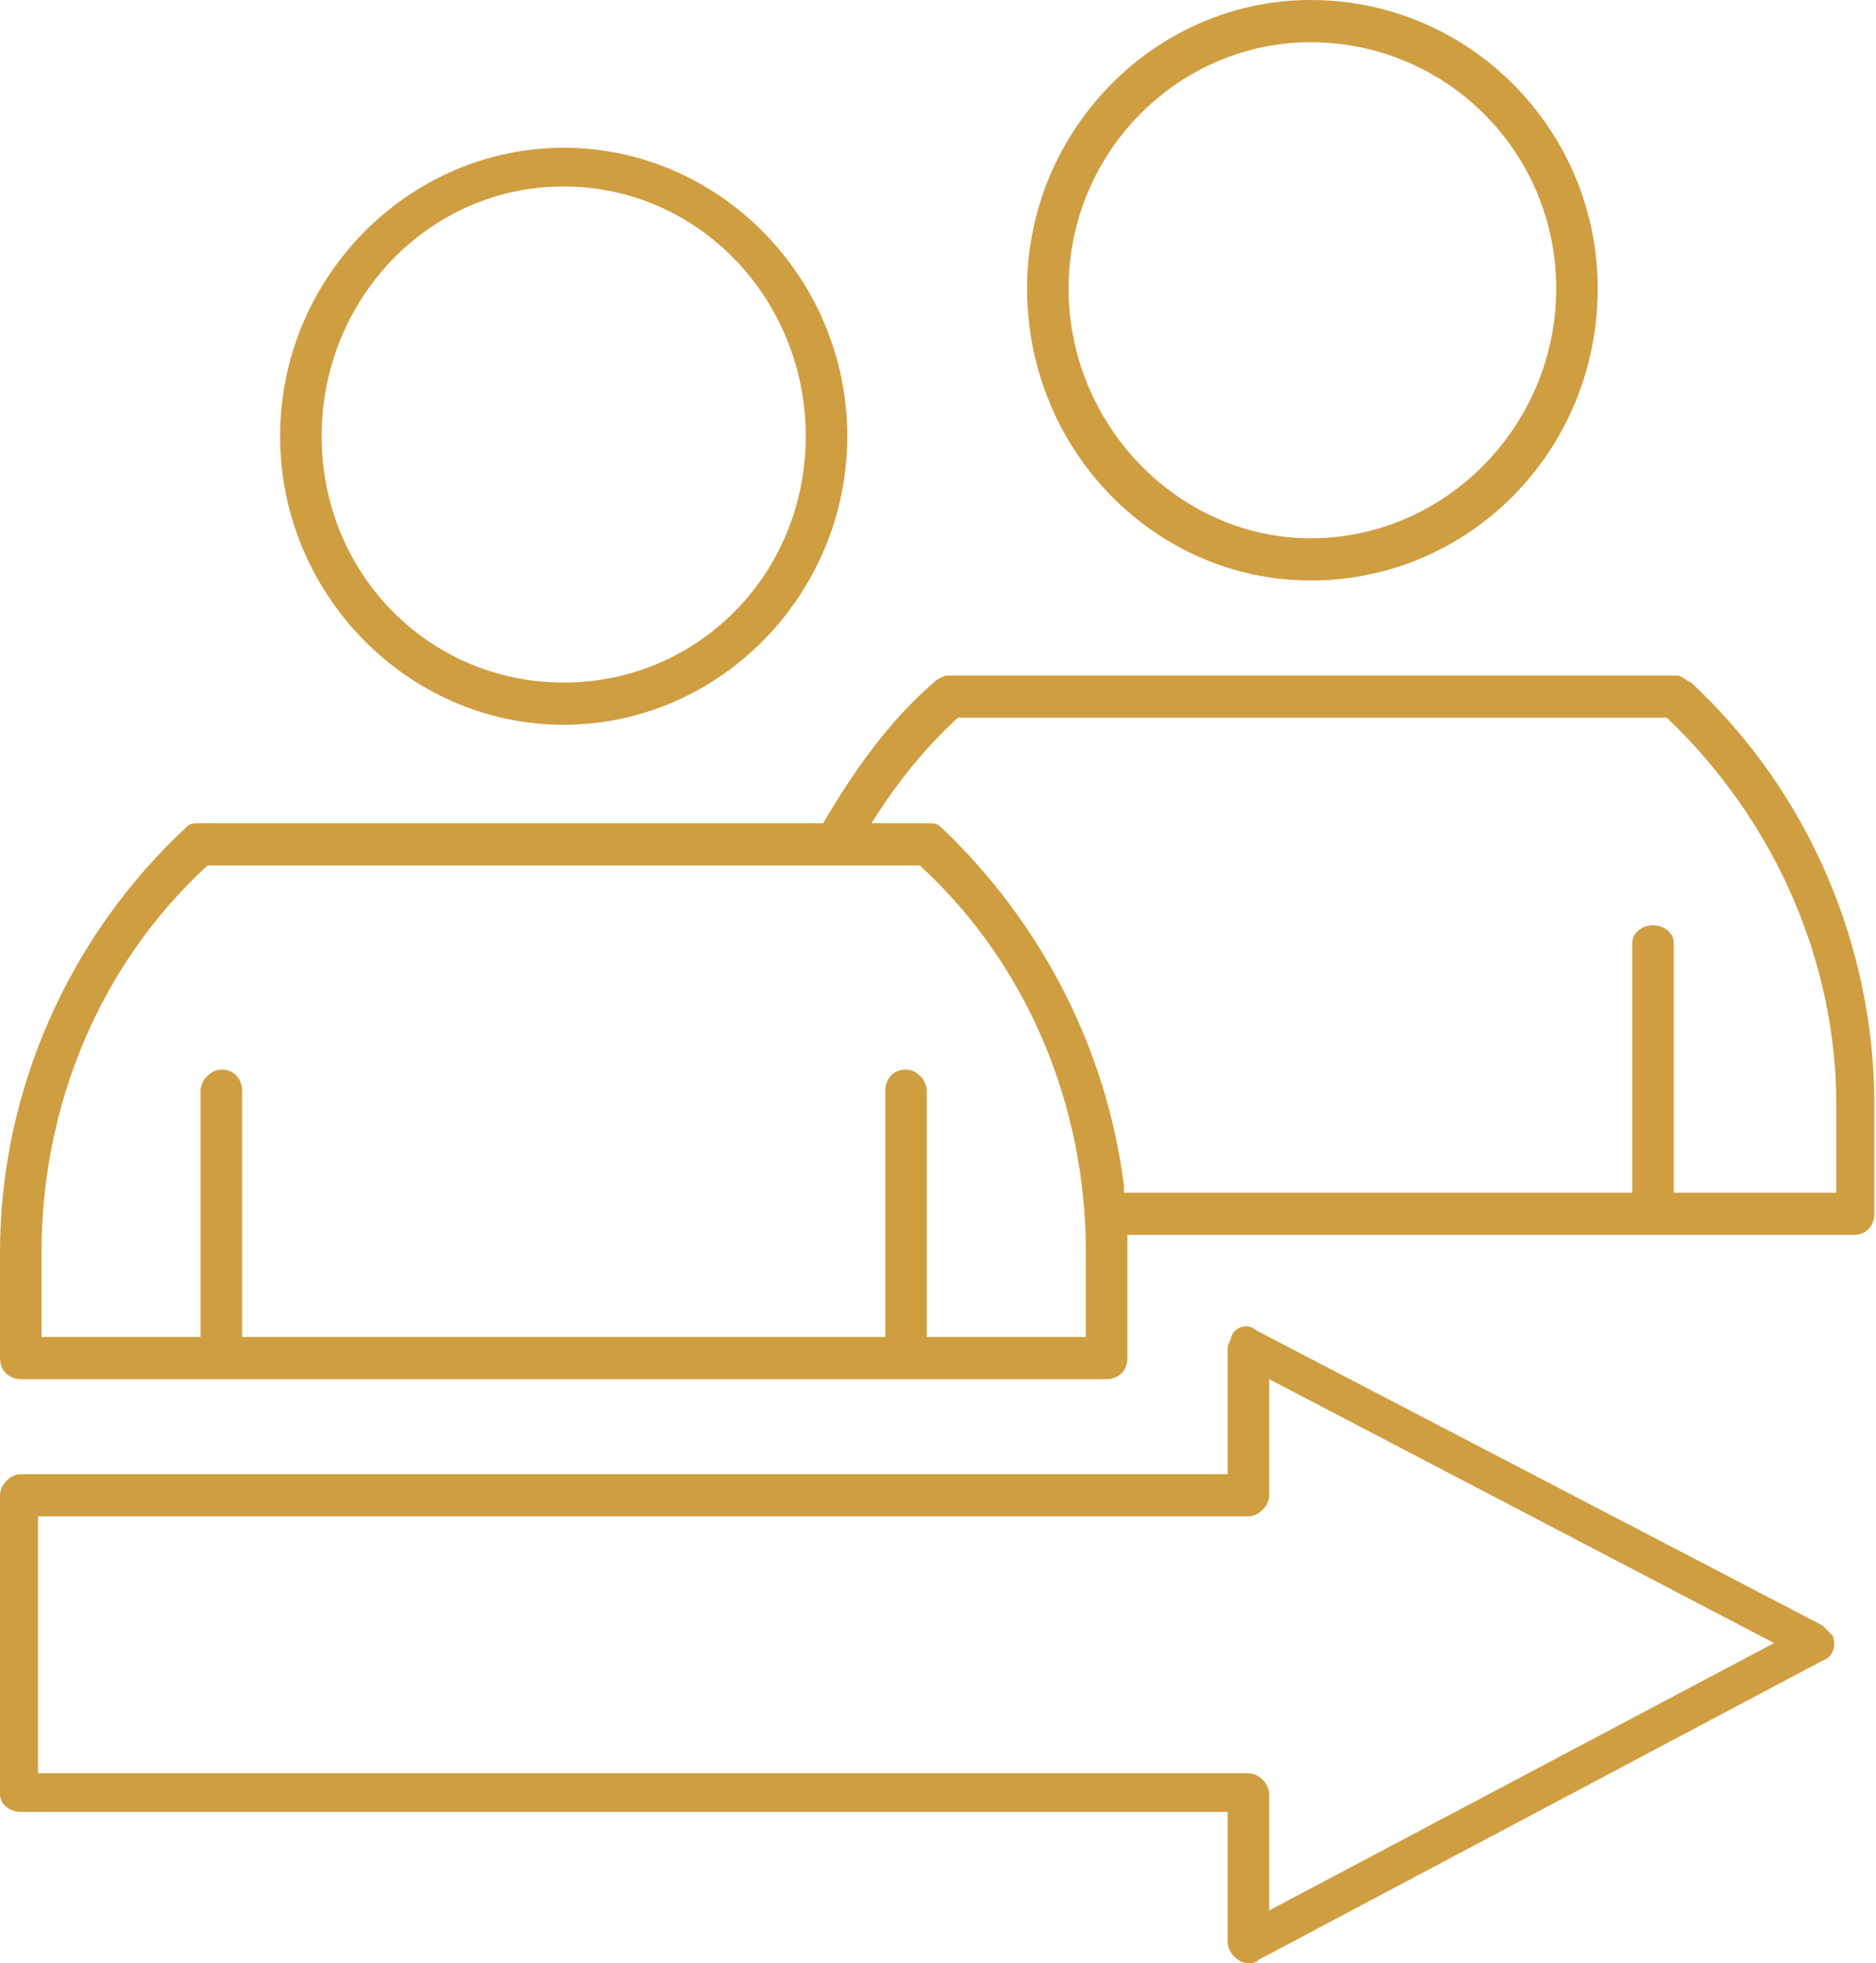 <svg width="86" height="90" fill="none" xmlns="http://www.w3.org/2000/svg"><path d="M1.902 61.29h7.293V50c0-.484.476-.968.951-.968.634 0 .951.484.951.968v11.29h29.487V50c0-.484.317-.968.952-.968.475 0 .95.484.95.968v11.29h7.293v-3.87c0-6.775-2.695-13.227-7.61-17.743H9.513c-4.915 4.517-7.61 10.968-7.61 17.742v3.871zm-.158 20H57.23c.476 0 .952.484.952.968v5.323l23.145-12.258-23.145-12.097v5.322c0 .484-.476.968-.952.968H1.744V81.29zm54.535 1.774H.951c-.475 0-.951-.322-.951-.806v-13.71c0-.484.476-.967.951-.967H56.28v-5.807c0-.161.159-.322.159-.484.158-.484.792-.645 1.11-.322l25.999 13.548.475.484c.159.484 0 .968-.475 1.129l-25.841 13.71c-.159.161-.317.161-.476.161-.475 0-.95-.484-.95-.968v-5.968zM25.841 8.548c-6.183 0-11.097 5.162-11.097 11.452s4.914 11.29 11.097 11.29 11.097-5 11.097-11.29c0-6.29-4.914-11.452-11.097-11.452zm0 24.678c-7.134 0-13-5.968-13-13.226 0-7.258 5.866-13.226 13-13.226s13 5.968 13 13.226c0 7.258-5.866 13.226-13 13.226zm25.682 21.451h23.304V43.226c0-.484.476-.807.952-.807.475 0 .95.323.95.807v11.451h7.452v-4.032c0-6.613-2.854-13.064-7.768-17.742h-32.5c-1.585 1.452-2.853 3.065-3.963 4.839h2.537c.317 0 .475 0 .634.161 4.597 4.355 7.61 10.162 8.402 16.452v.322zM37.731 37.742c1.427-2.42 3.012-4.677 5.073-6.452.158-.161.475-.322.634-.322h33.45c.159 0 .317.161.634.322 5.39 5 8.403 12.097 8.403 19.355v5c0 .484-.317.968-.951.968H51.682v5.646c0 .644-.476.967-.952.967H.951c-.475 0-.951-.323-.951-.968V57.42C0 50 3.17 42.903 8.56 37.903c.16-.161.318-.161.635-.161H37.73zM60.084 1.935c-6.024 0-11.097 5-11.097 11.29 0 6.291 5.073 11.452 11.097 11.452 6.183 0 11.256-5.16 11.256-11.451 0-6.29-5.073-11.29-11.256-11.29zm0 24.678c-7.134 0-13-5.968-13-13.387C47.084 5.968 52.95 0 60.084 0c7.292 0 13.158 5.968 13.158 13.226 0 7.42-5.866 13.387-13.158 13.387z" fill="#CF9E41"/></svg>